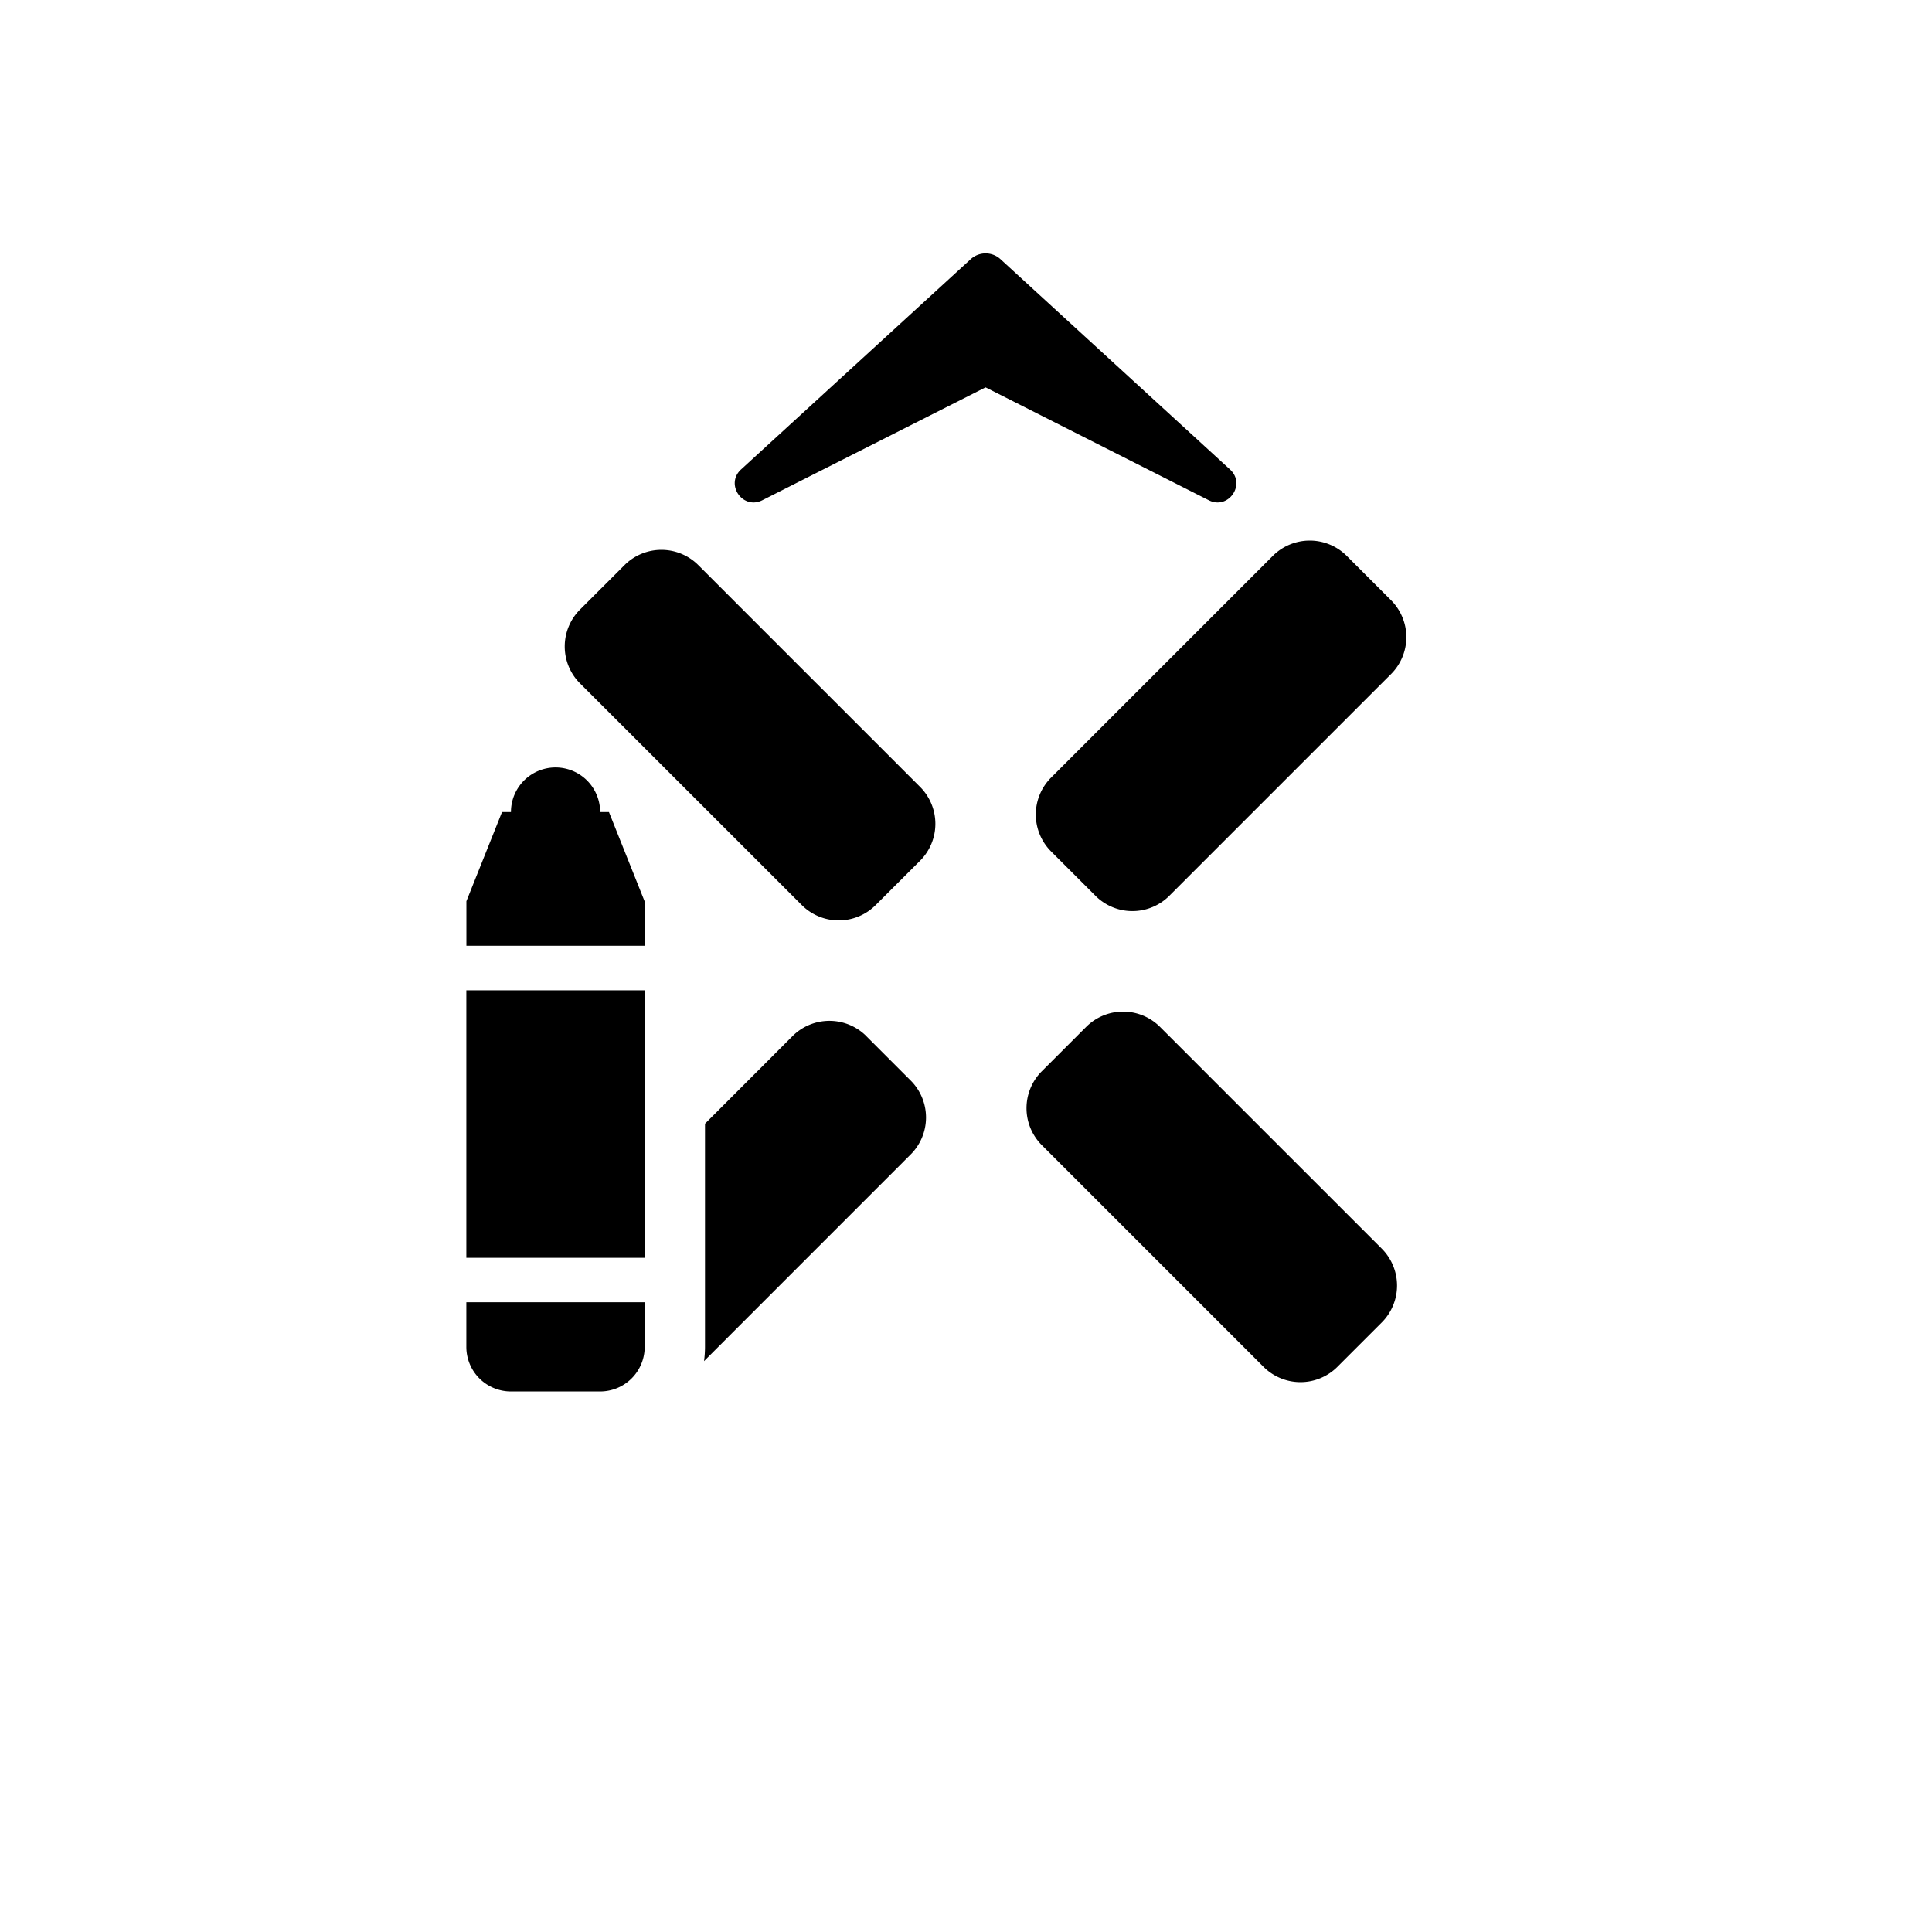 <svg xmlns="http://www.w3.org/2000/svg" width="32" height="32" fill="currentColor" viewBox="0 0 32 32">
  <path d="M12.626 8.286c-.324.164-.62-.264-.352-.51l3.804-3.483a.365.365 0 0 1 .493 0l3.803 3.484c.268.245-.028.673-.352.509l-3.698-1.87-3.698 1.87ZM9.608 11.32a.865.865 0 0 1 0-1.225l.735-.734a.865.865 0 0 1 1.224 0l3.672 3.672a.865.865 0 0 1 0 1.224l-.735.734a.865.865 0 0 1-1.224 0L9.608 11.32Zm7.648 7.647a.865.865 0 0 1 0-1.224l.734-.734a.865.865 0 0 1 1.224 0l3.672 3.672a.865.865 0 0 1 0 1.224l-.734.734a.865.865 0 0 1-1.224 0l-3.672-3.672Zm2.112-4.13a.865.865 0 0 1-1.224 0l-.734-.734a.865.865 0 0 1 0-1.224l3.672-3.672a.866.866 0 0 1 1.224 0l.734.734a.865.865 0 0 1 0 1.224l-3.672 3.672Zm-5.018 2.326.734.734a.865.865 0 0 1 0 1.224l-3.423 3.424c.01-.078.016-.157.016-.237v-3.696l1.449-1.45a.865.865 0 0 1 1.224 0ZM9.939 13.45h.147l.59 1.477v.738H7.725v-.738l.59-1.477h.148a.738.738 0 0 1 1.477 0Zm.738 7.382v-4.429H7.724v4.43h2.953Zm-2.215 2.215H9.94a.738.738 0 0 0 .738-.738v-.739H7.724v.739a.738.738 0 0 0 .738.738Z"/>
</svg>
